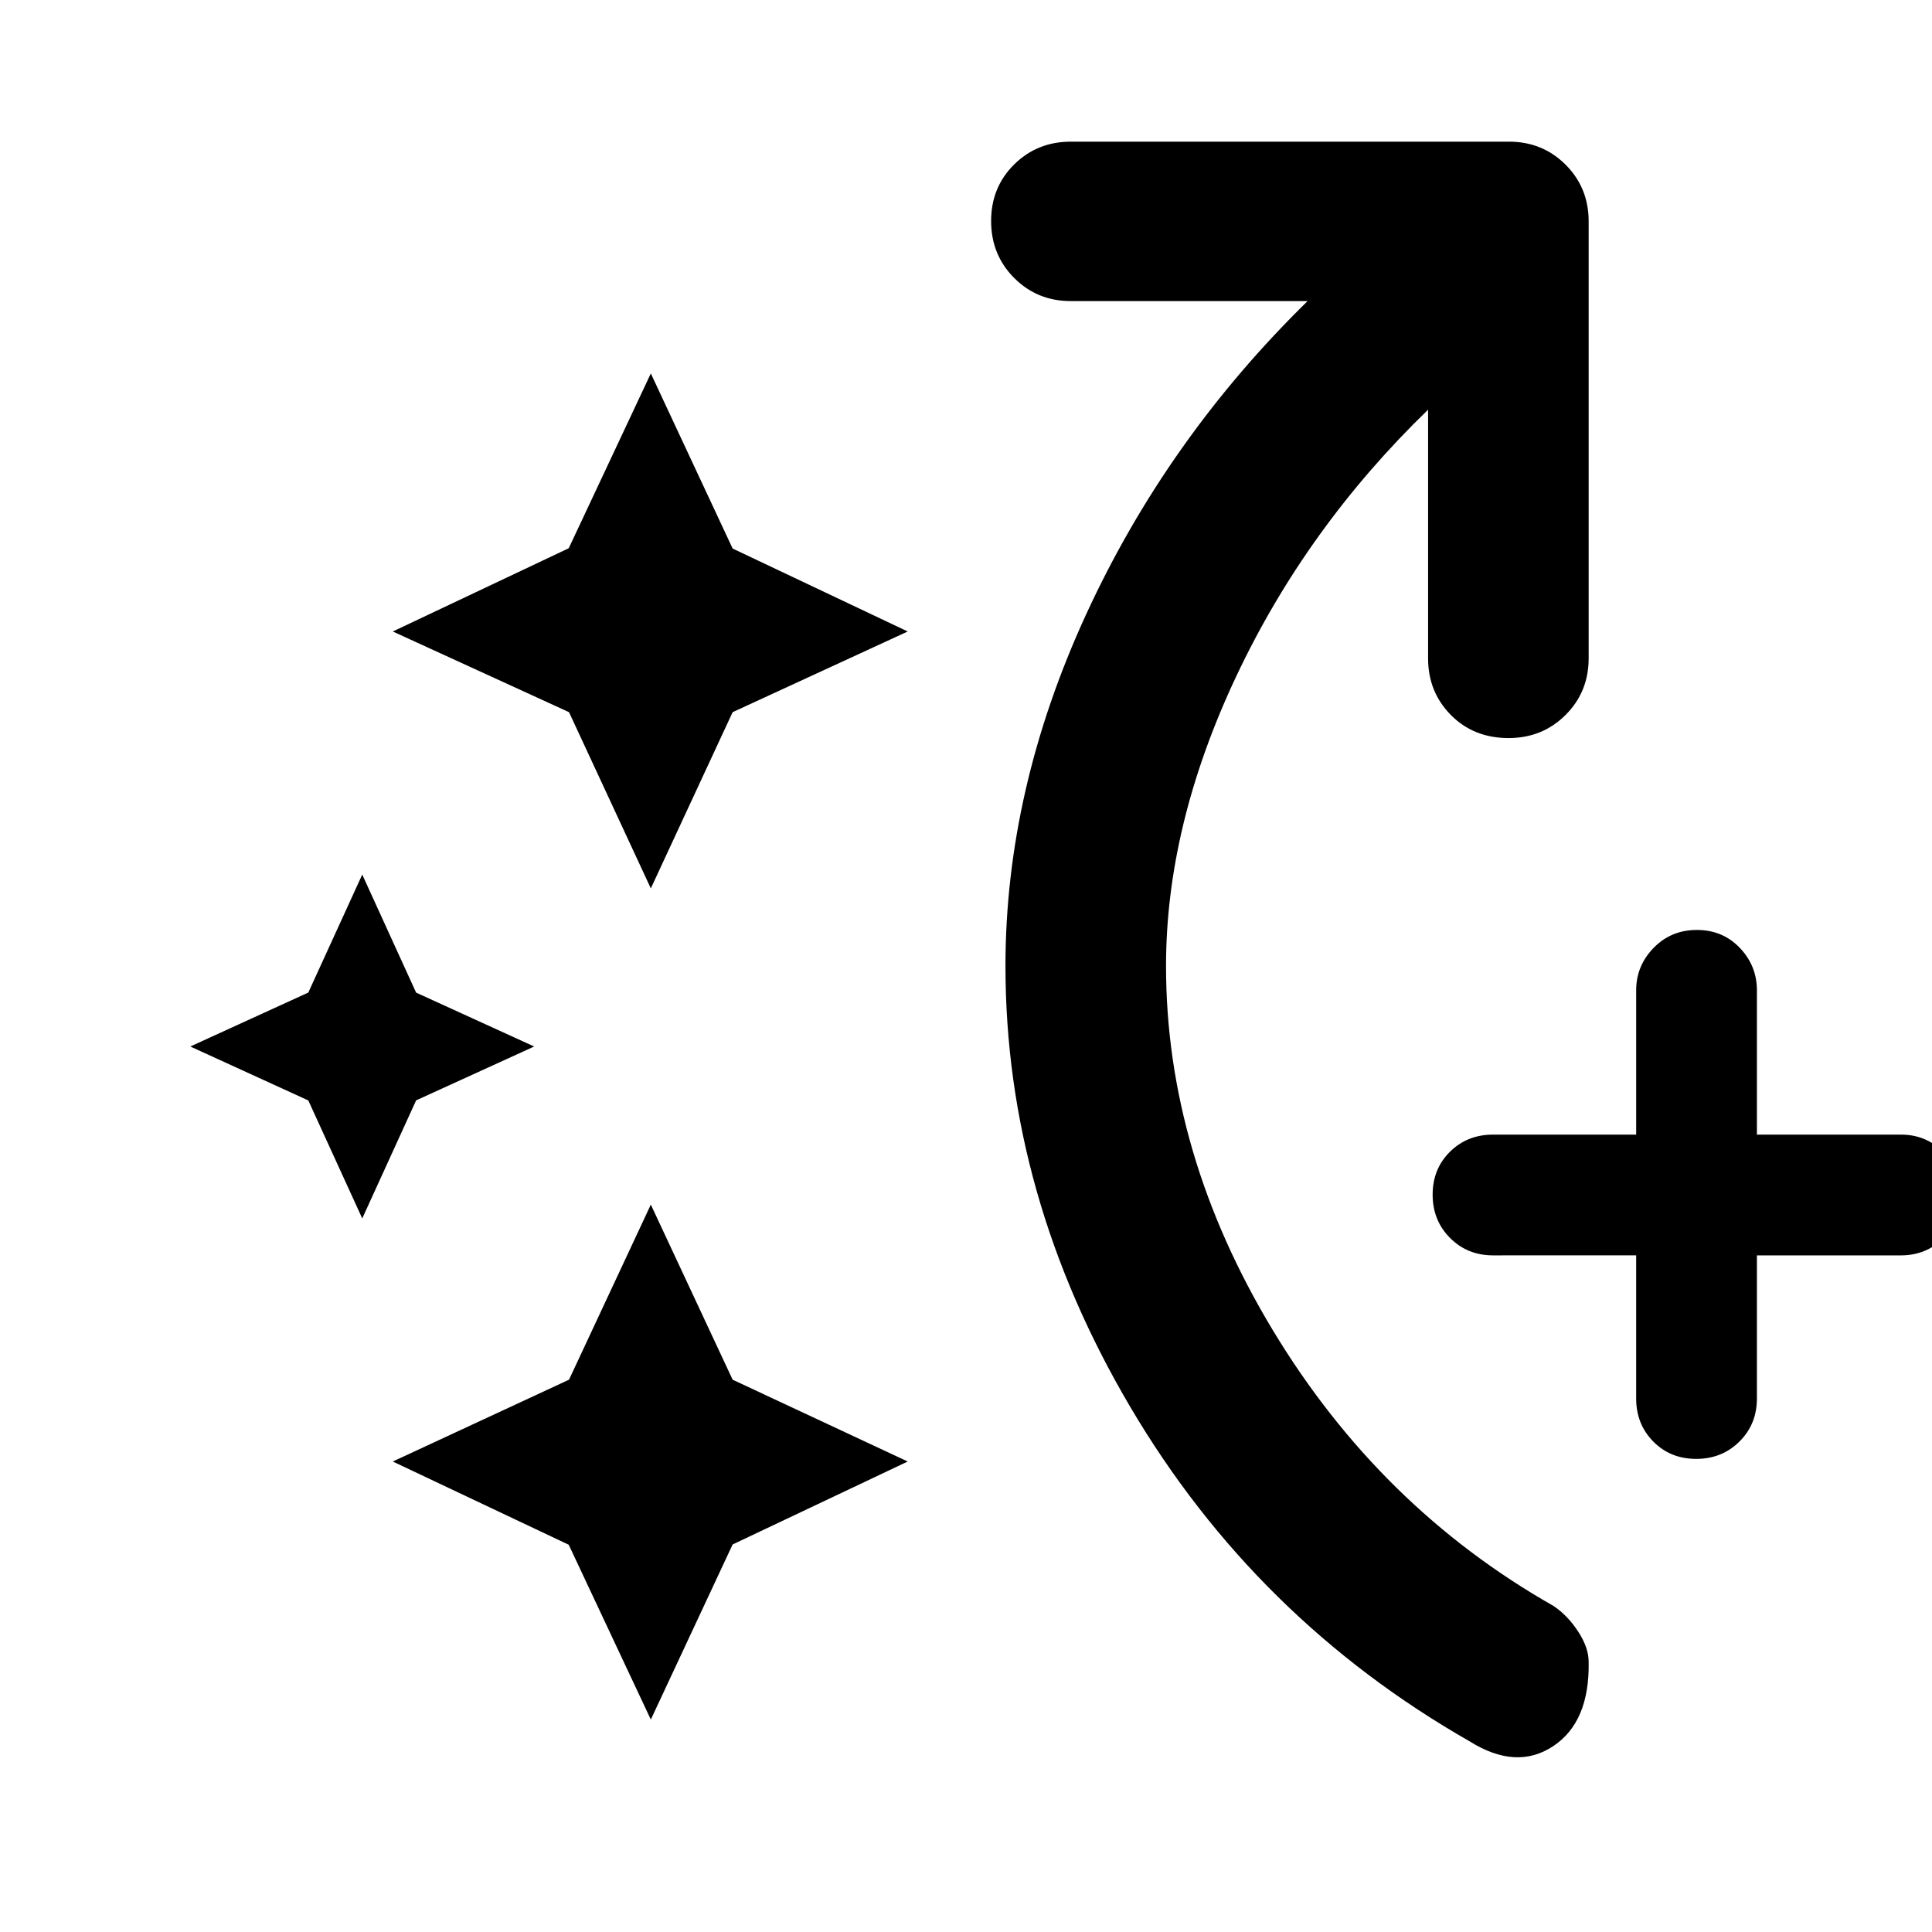 <svg xmlns="http://www.w3.org/2000/svg" width="48" height="48" viewBox="0 96 960 960"><path d="M842.825 820.913q-12.824 0-21.324-8.625-8.5-8.625-8.5-21.375v-71.131H741.87q-12.75 0-21.375-8.675-8.625-8.676-8.625-21.5 0-12.825 8.625-21.325t21.375-8.5h71.131v-71.695q0-12.185 8.675-21.093 8.676-8.907 21.5-8.907 12.825 0 21.325 8.907 8.5 8.908 8.5 21.093v71.695h71.695q12.185 0 21.093 8.676 8.907 8.675 8.907 21.5 0 12.824-8.907 21.324-8.908 8.5-21.093 8.5h-71.695v71.131q0 12.75-8.676 21.375-8.675 8.625-21.5 8.625ZM323.391 537.435l-40.652-87.565-87.566-40.088 87.425-41.359 40.793-86.859 40.653 87.001 87.001 41.217-87.001 40.088-40.653 87.565Zm0 413.001-40.793-86.859-87.425-41.359 87.566-40.653 40.652-87 40.653 87 87.001 40.653-87.001 41.217-40.653 87.001ZM179.999 701.435l-26.804-58.63L94.564 616l58.631-26.805 26.804-58.63 26.77 58.666L265.435 616l-58.666 26.769-26.77 58.666Zm550.393 259.913Q623.87 900.522 561.74 795.294 499.609 690.065 499.609 576q0-87.609 40.109-174.782 40.108-87.174 110.021-155.609H532.088q-16.707 0-28.158-11.501-11.451-11.502-11.451-28.283 0-16.782 11.451-28.108t28.158-11.326h217.696q16.706 0 28.158 11.451 11.451 11.451 11.451 28.158v217.13q0 16.707-11.502 28.158-11.502 11.452-28.283 11.452-17.346 0-28.673-11.452-11.326-11.451-11.326-28.158V299.567q-60.521 58.608-95.369 132.577Q579.393 506.112 579.393 576q0 93.043 53.087 181 53.087 87.956 139.391 136.956 6.896 4.553 12.209 12.603t5.313 15.18q.565 29.913-17.674 41.957-18.24 12.044-41.327-2.348Z"/></svg>
